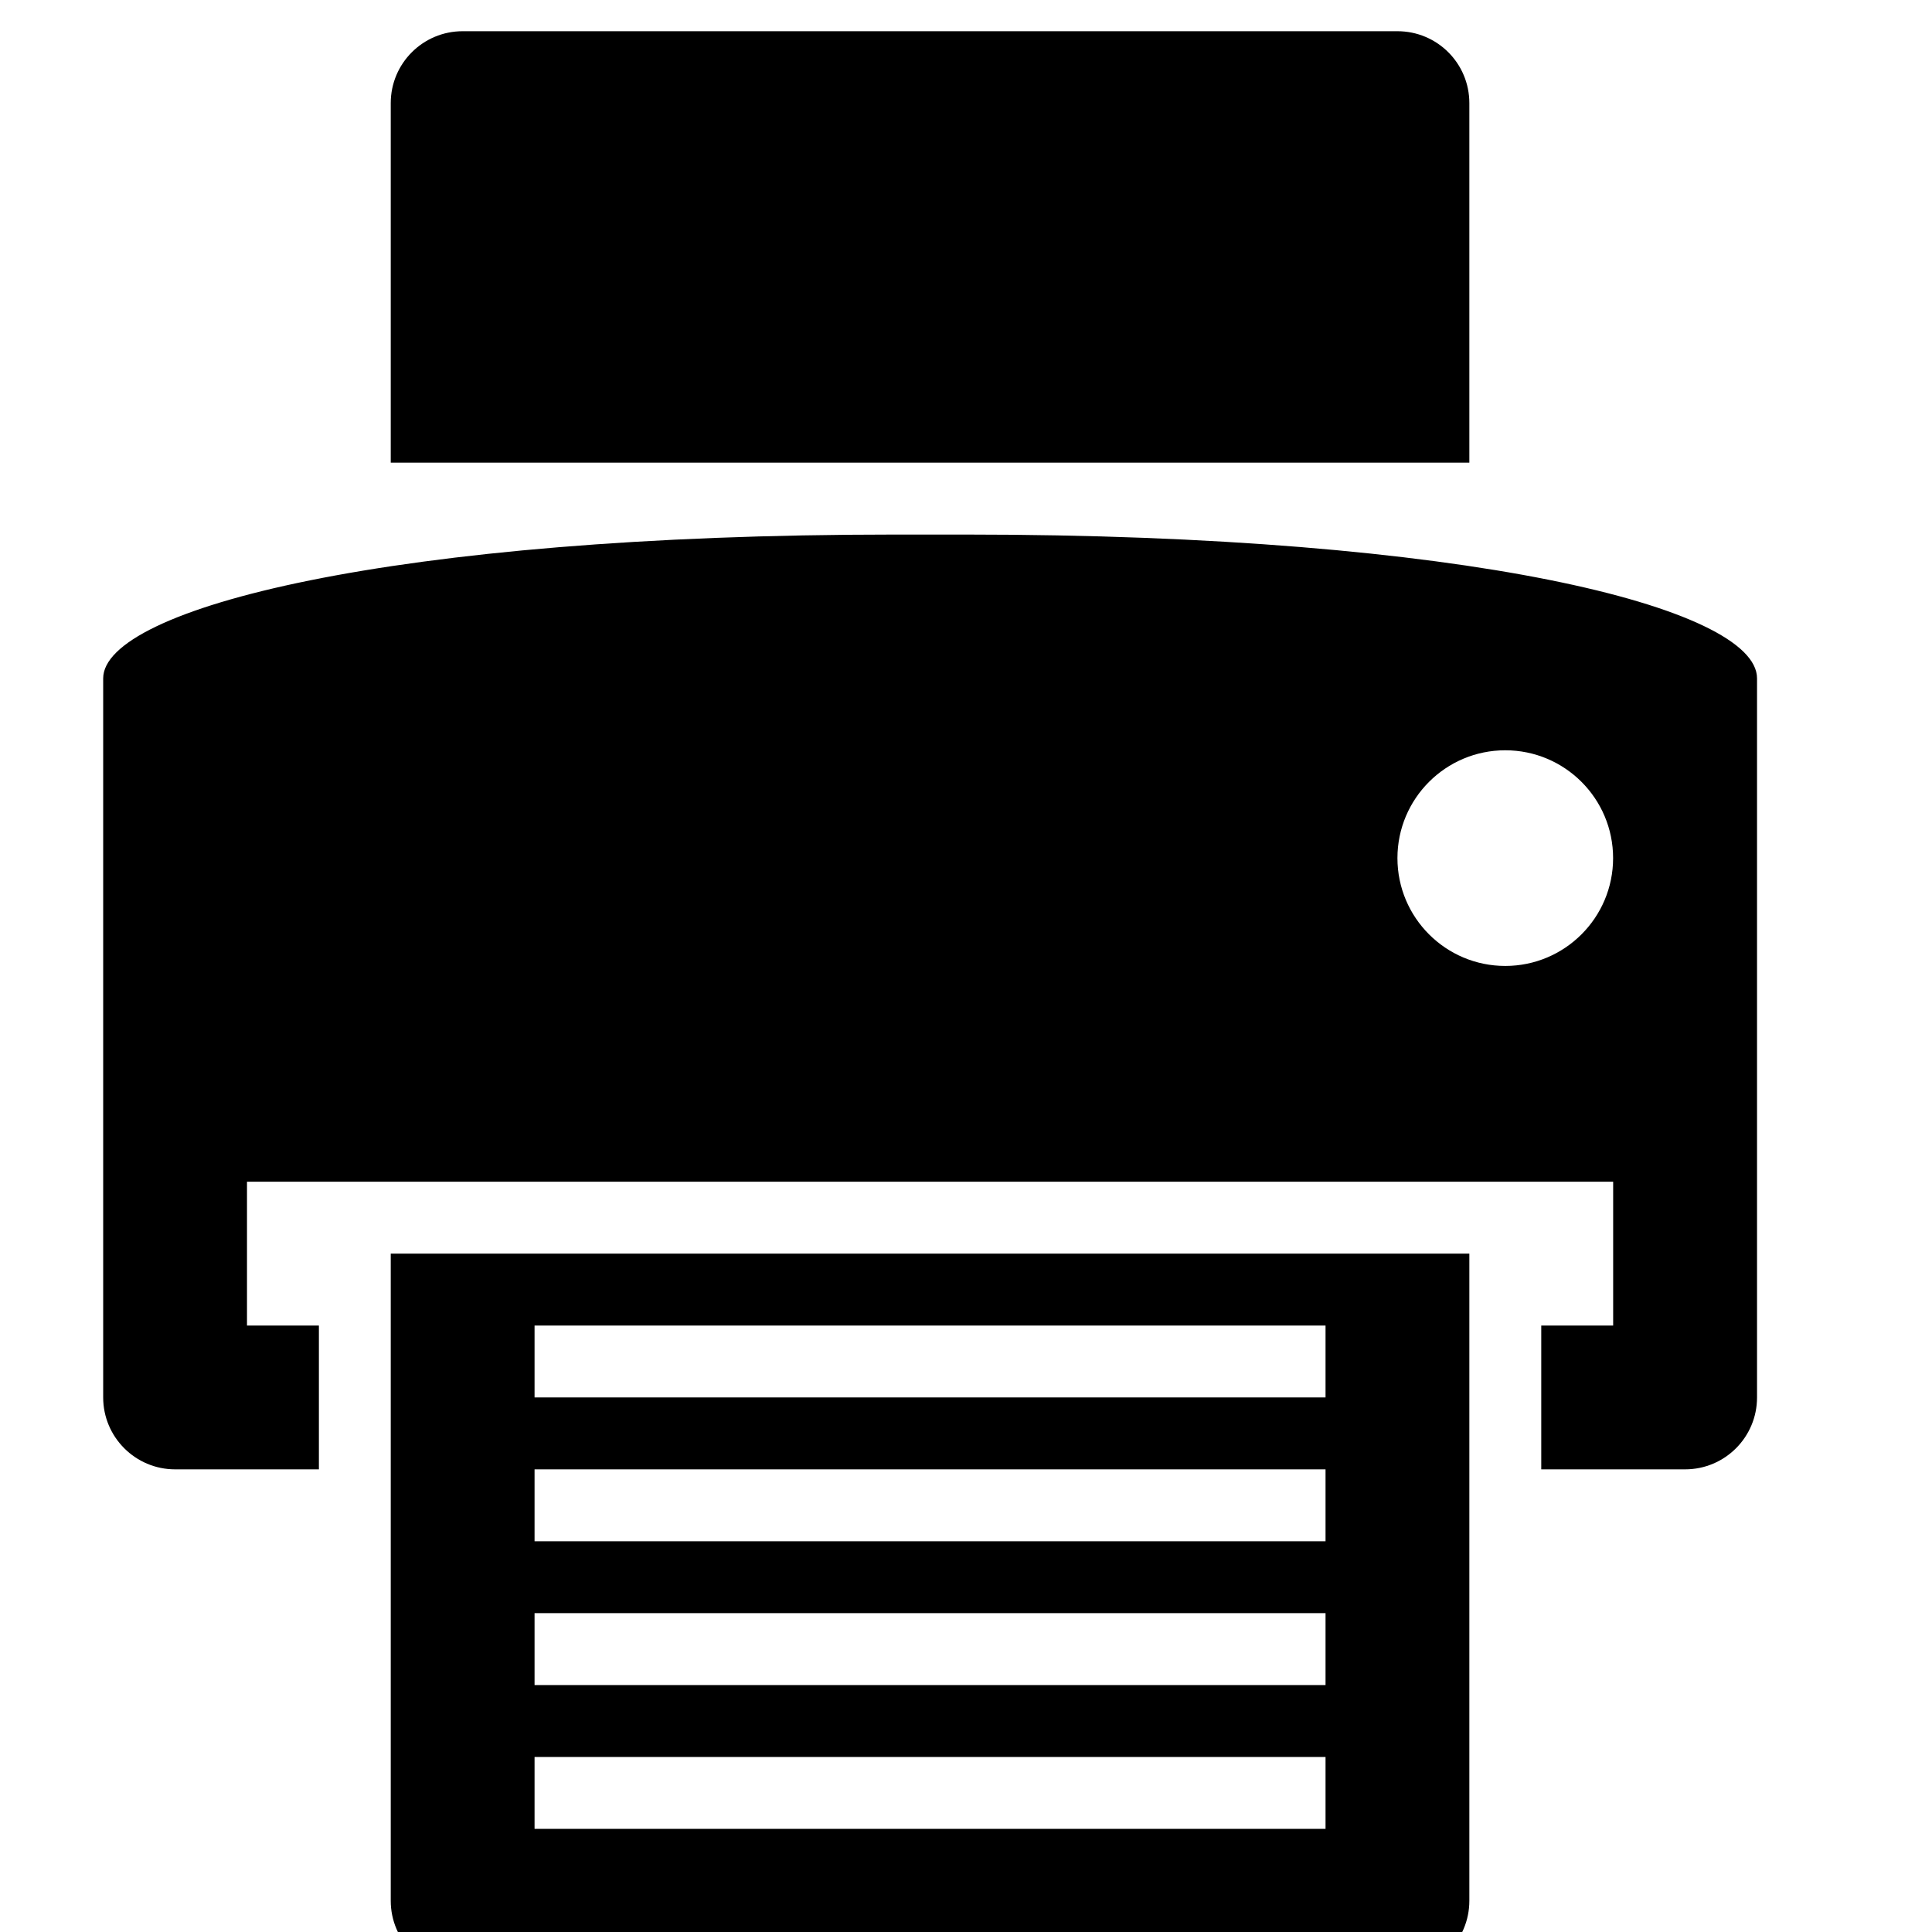 <!-- Generated by IcoMoon.io -->
<svg version="1.1" xmlns="http://www.w3.org/2000/svg" width="32" height="32" viewBox="0 0 32 32">
<title>printer</title>
<path d="M27.91 24.337h-2.382v-2.382h1.191v-2.382h-22.628v2.382h1.191v2.382h-2.382c-0.657 0-1.191-0.534-1.191-1.191v-11.91c0-1.152 4.764-2.382 13.101-2.382 0.442 0 0.832 0 1.191 0 8.263 0 13.101 1.203 13.101 2.382v11.91c0 0.657-0.532 1.191-1.191 1.191zM24.932 12.427c-0.986 0-1.786 0.8-1.786 1.786s0.8 1.786 1.786 1.786 1.786-0.8 1.786-1.786-0.8-1.786-1.786-1.786zM6.472 1.708c0-0.659 0.534-1.191 1.191-1.191h15.483c0.659 0 1.191 0.532 1.191 1.191v5.955h-17.865v-5.955zM24.337 31.483c0 0.657-0.532 1.191-1.191 1.191h-15.483c-0.657 0-1.191-0.534-1.191-1.191v-10.719h17.865v10.719zM21.955 21.955h-13.101v1.191h13.101v-1.191zM21.955 24.337h-13.101v1.191h13.101v-1.191zM21.955 26.719h-13.101v1.191h13.101v-1.191zM21.955 29.101h-13.101v1.191h13.101v-1.191z"></path>
</svg>
